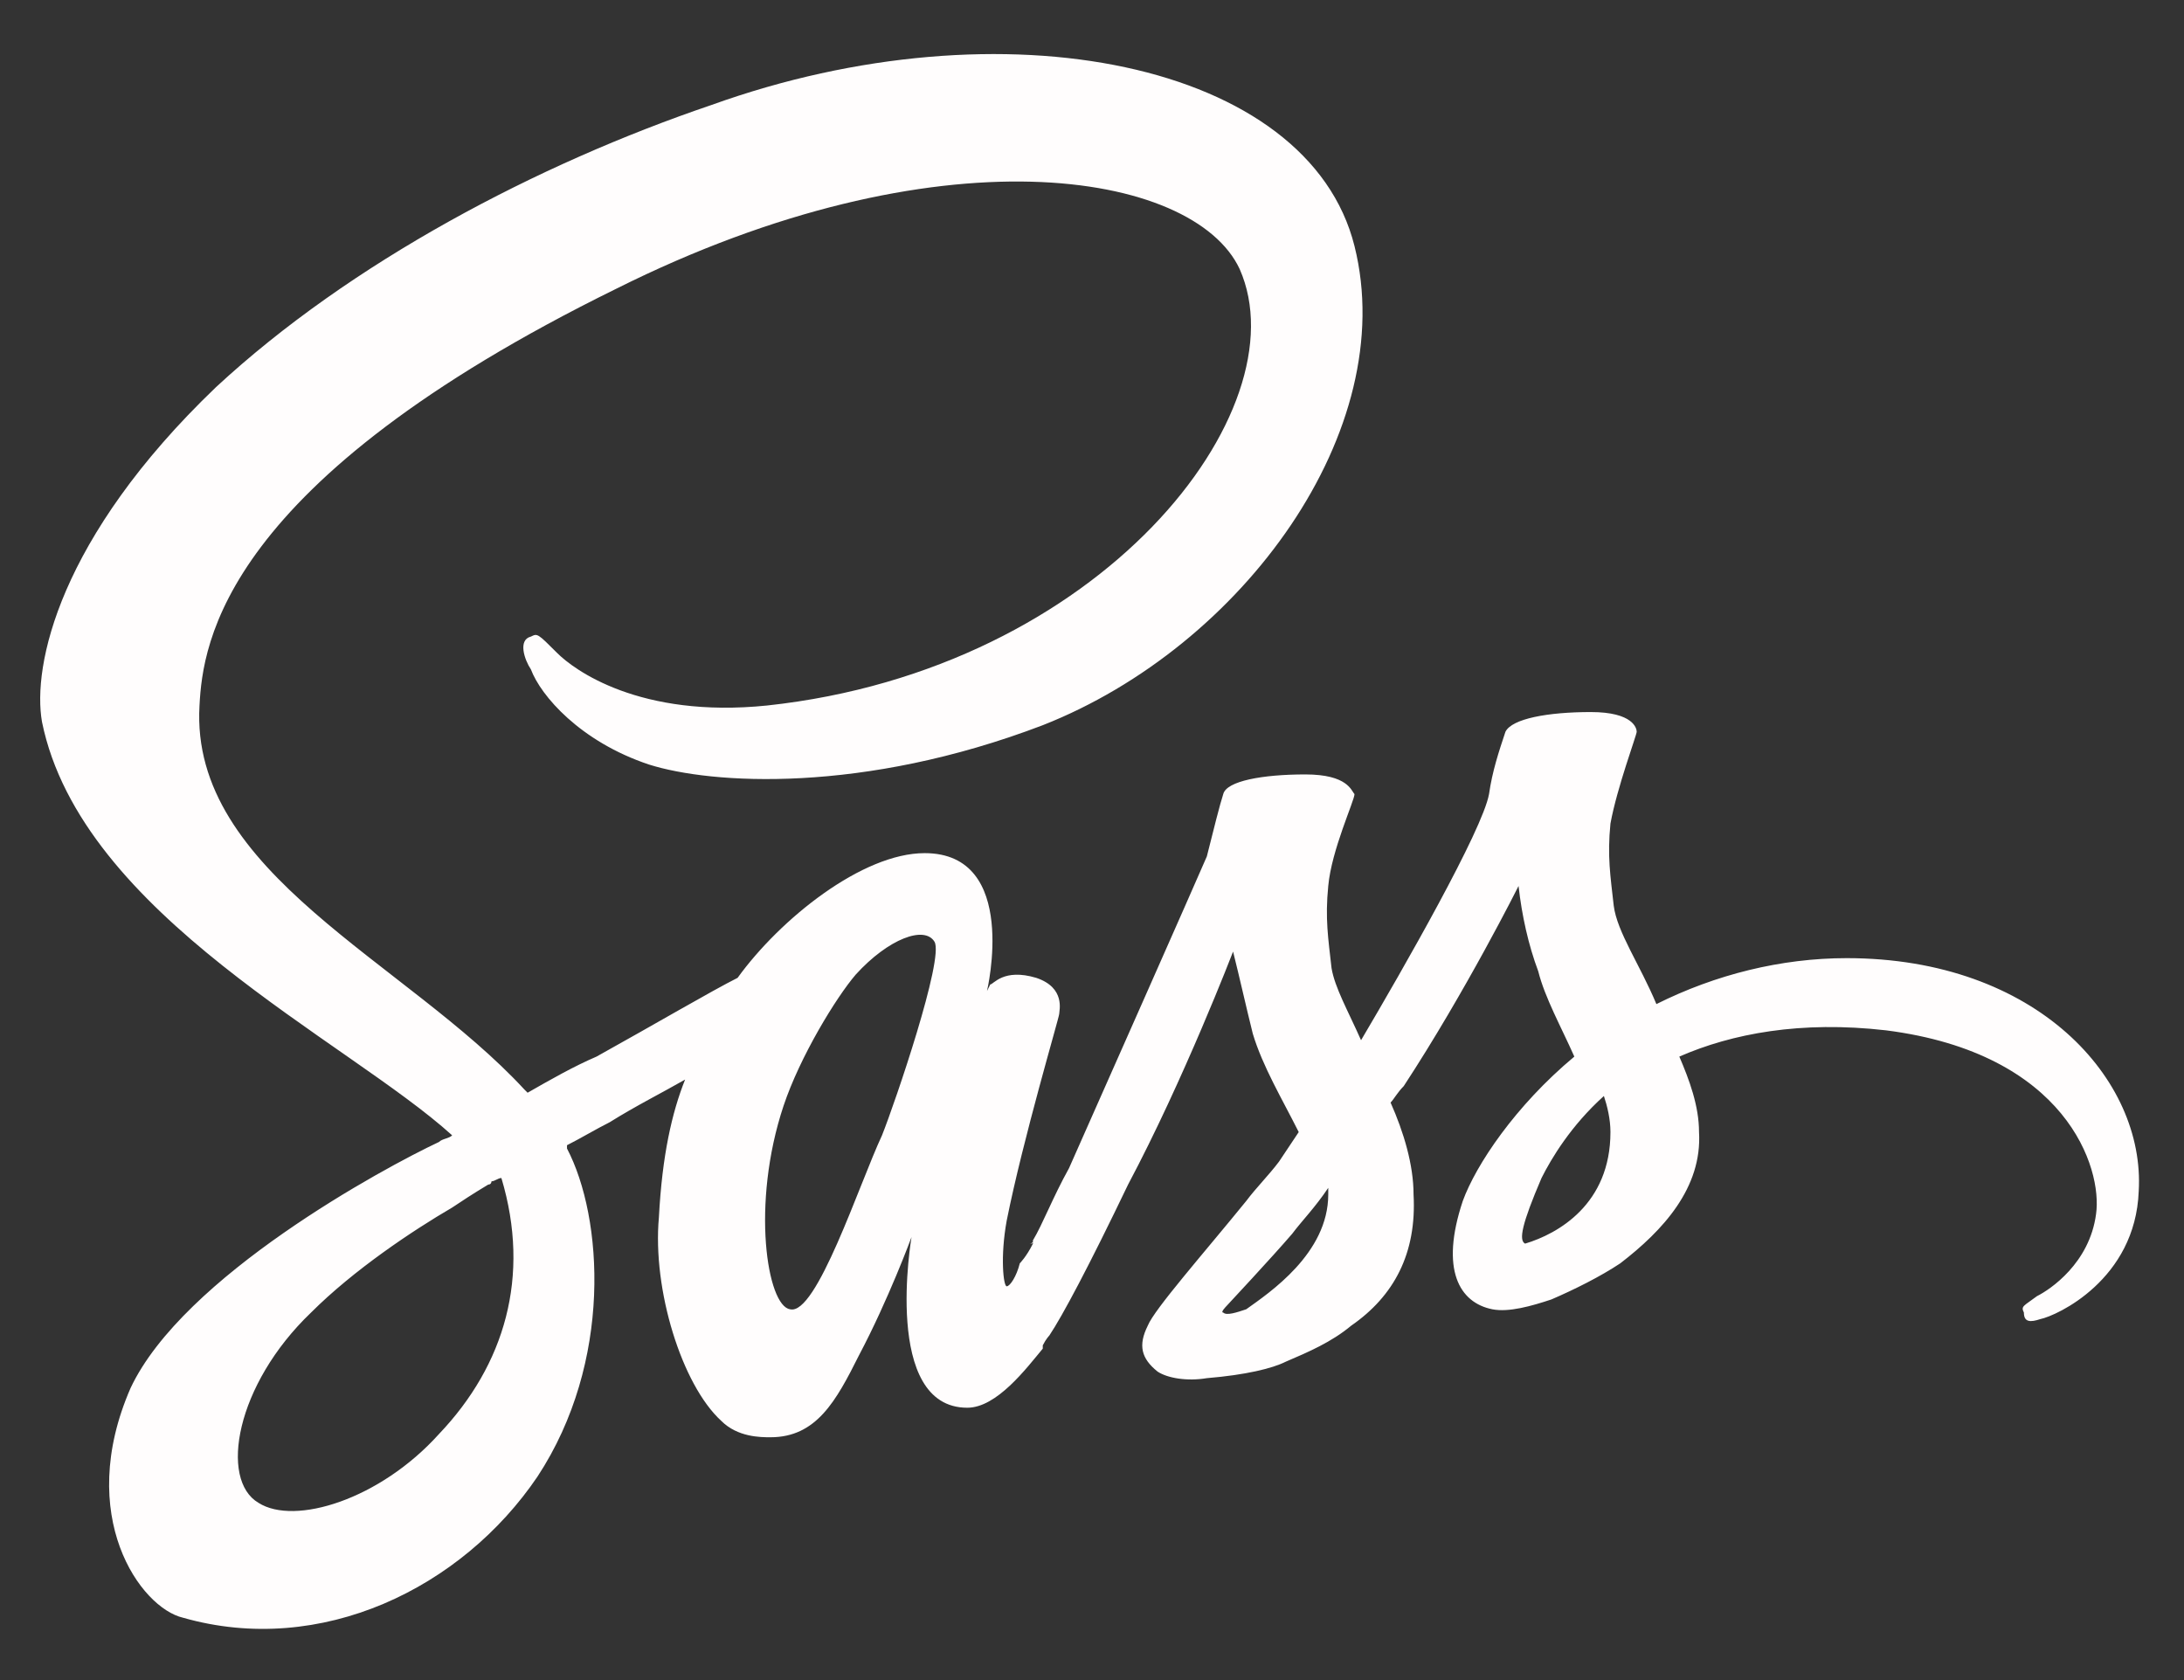 <svg width="52" height="40" viewBox="0 0 52 40" fill="none" xmlns="http://www.w3.org/2000/svg">
<rect x="0" y="0" width="52" height="40" fill="#333333" stroke="none"/>
<path d="M24.516 29.609C24.516 29.688 24.516 29.688 24.516 29.609V29.609ZM43.969 22.812C42.406 22.812 40.844 23.203 39.438 23.906C39.047 22.969 38.5 22.188 38.422 21.562C38.344 20.859 38.266 20.391 38.344 19.609C38.5 18.75 38.969 17.5 38.969 17.422C38.969 17.344 38.891 16.953 37.875 16.953C36.859 16.953 36 17.109 35.844 17.422C35.688 17.891 35.531 18.359 35.453 18.906C35.297 19.766 33.422 23.047 32.406 24.766C32.094 24.062 31.781 23.516 31.703 23.047C31.625 22.344 31.547 21.875 31.625 21.094C31.703 20.234 32.25 19.062 32.25 18.906C32.172 18.828 32.094 18.438 31.078 18.438C30.062 18.438 29.203 18.594 29.125 18.906C29.047 19.141 28.891 19.766 28.734 20.391C28.5 20.938 26.078 26.406 25.453 27.812C25.062 28.516 24.828 29.141 24.594 29.531C24.594 29.609 24.594 29.609 24.516 29.609C24.594 29.609 24.594 29.531 24.594 29.609C24.438 29.922 24.281 30.078 24.281 30.078C24.203 30.391 24.047 30.625 23.969 30.625C23.891 30.625 23.812 29.922 23.969 29.062C24.359 27.109 25.219 24.219 25.219 24.141C25.219 24.062 25.375 23.516 24.672 23.281C23.891 23.047 23.656 23.438 23.578 23.438L23.5 23.594C23.5 23.594 24.281 20.312 22.016 20.312C20.531 20.312 18.578 21.875 17.562 23.281C16.938 23.594 15.609 24.375 14.203 25.156C13.656 25.391 13.109 25.703 12.562 26.016L12.484 25.938C9.672 22.891 4.516 20.781 4.75 16.797C4.828 15.312 5.297 11.484 14.672 6.875C22.328 3.047 28.422 4.062 29.516 6.406C31 9.766 26.234 15.938 18.266 16.797C15.219 17.109 13.656 15.938 13.266 15.547C12.797 15.078 12.797 15.078 12.641 15.156C12.328 15.234 12.484 15.703 12.641 15.938C12.875 16.562 13.812 17.656 15.453 18.203C16.938 18.672 20.531 18.906 24.828 17.266C29.594 15.391 33.344 10.234 32.25 5.859C31.156 1.484 23.891 0 16.938 2.5C12.797 3.906 8.344 6.25 5.141 9.219C1.391 12.812 0.766 15.859 1 17.188C1.938 21.797 8.266 24.766 10.766 27.031C10.688 27.109 10.531 27.109 10.453 27.188C9.125 27.812 4.359 30.391 3.109 33.047C1.781 36.094 3.344 38.281 4.359 38.516C7.641 39.453 11 37.812 12.797 35.156C14.594 32.422 14.359 28.984 13.5 27.344C13.5 27.344 13.5 27.344 13.5 27.266C13.812 27.109 14.203 26.875 14.516 26.719C15.141 26.328 15.766 26.016 16.312 25.703C16 26.484 15.766 27.5 15.688 28.984C15.531 30.703 16.234 32.969 17.172 33.828C17.562 34.219 18.109 34.219 18.344 34.219C19.438 34.219 19.906 33.359 20.453 32.266C21.156 30.938 21.703 29.453 21.703 29.453C21.703 29.453 21 33.516 23.031 33.516C23.734 33.516 24.438 32.578 24.828 32.109C24.828 32.109 24.828 32.109 24.828 32.031C24.906 31.875 24.984 31.797 24.984 31.797C25.297 31.328 25.922 30.156 26.859 28.203C28.188 25.703 29.359 22.656 29.359 22.656C29.516 23.281 29.672 23.984 29.828 24.609C30.062 25.391 30.531 26.172 30.922 26.953C30.609 27.422 30.453 27.656 30.453 27.656C30.219 27.969 29.906 28.281 29.672 28.594C28.656 29.844 27.484 31.172 27.328 31.562C27.094 32.031 27.172 32.344 27.562 32.656C27.797 32.812 28.266 32.891 28.734 32.812C29.672 32.734 30.297 32.578 30.609 32.422C31.156 32.188 31.703 31.953 32.172 31.562C33.188 30.859 33.734 29.844 33.656 28.438C33.656 27.734 33.422 26.953 33.109 26.25C33.188 26.172 33.266 26.016 33.422 25.859C34.906 23.594 36.156 21.094 36.156 21.094C36.234 21.797 36.391 22.5 36.625 23.125C36.781 23.75 37.172 24.453 37.484 25.156C36.078 26.328 35.141 27.734 34.828 28.594C34.281 30.234 34.75 31.016 35.531 31.172C35.922 31.25 36.469 31.094 36.938 30.938C37.484 30.703 38.109 30.391 38.578 30.078C39.594 29.297 40.531 28.281 40.453 26.953C40.453 26.328 40.219 25.703 39.984 25.156C41.234 24.609 42.875 24.297 44.906 24.531C49.203 25.078 50.062 27.812 49.906 28.906C49.75 30.078 48.812 30.703 48.5 30.859C48.188 31.094 48.109 31.094 48.188 31.25C48.188 31.484 48.344 31.484 48.578 31.406C48.969 31.328 50.844 30.469 50.922 28.359C51.078 25.703 48.5 22.812 43.969 22.812ZM10.453 34.141C9.047 35.703 7.016 36.328 6.156 35.781C5.219 35.234 5.609 32.969 7.406 31.25C8.422 30.234 9.828 29.297 10.766 28.75C11 28.594 11.234 28.438 11.625 28.203C11.703 28.203 11.703 28.125 11.703 28.125C11.781 28.125 11.859 28.047 11.938 28.047C12.641 30.391 12.016 32.5 10.453 34.141ZM21 27.031C20.453 28.203 19.438 31.328 18.812 31.172C18.266 31.094 17.875 28.672 18.656 26.328C19.047 25.156 19.906 23.75 20.375 23.203C21.156 22.344 22.016 22.031 22.25 22.422C22.484 22.812 21.312 26.25 21 27.031ZM29.672 31.172C29.438 31.25 29.203 31.328 29.125 31.25C29.047 31.25 29.203 31.094 29.203 31.094C29.203 31.094 30.297 29.922 30.766 29.375C31 29.062 31.312 28.75 31.625 28.281C31.625 28.359 31.625 28.359 31.625 28.438C31.625 29.844 30.219 30.781 29.672 31.172ZM36.312 29.609C36.156 29.531 36.234 29.141 36.703 28.047C36.938 27.578 37.406 26.797 38.188 26.094C38.266 26.328 38.344 26.641 38.344 26.953C38.344 28.672 37.094 29.375 36.312 29.609Z" fill="#FFFDFD"/>
</svg>
 